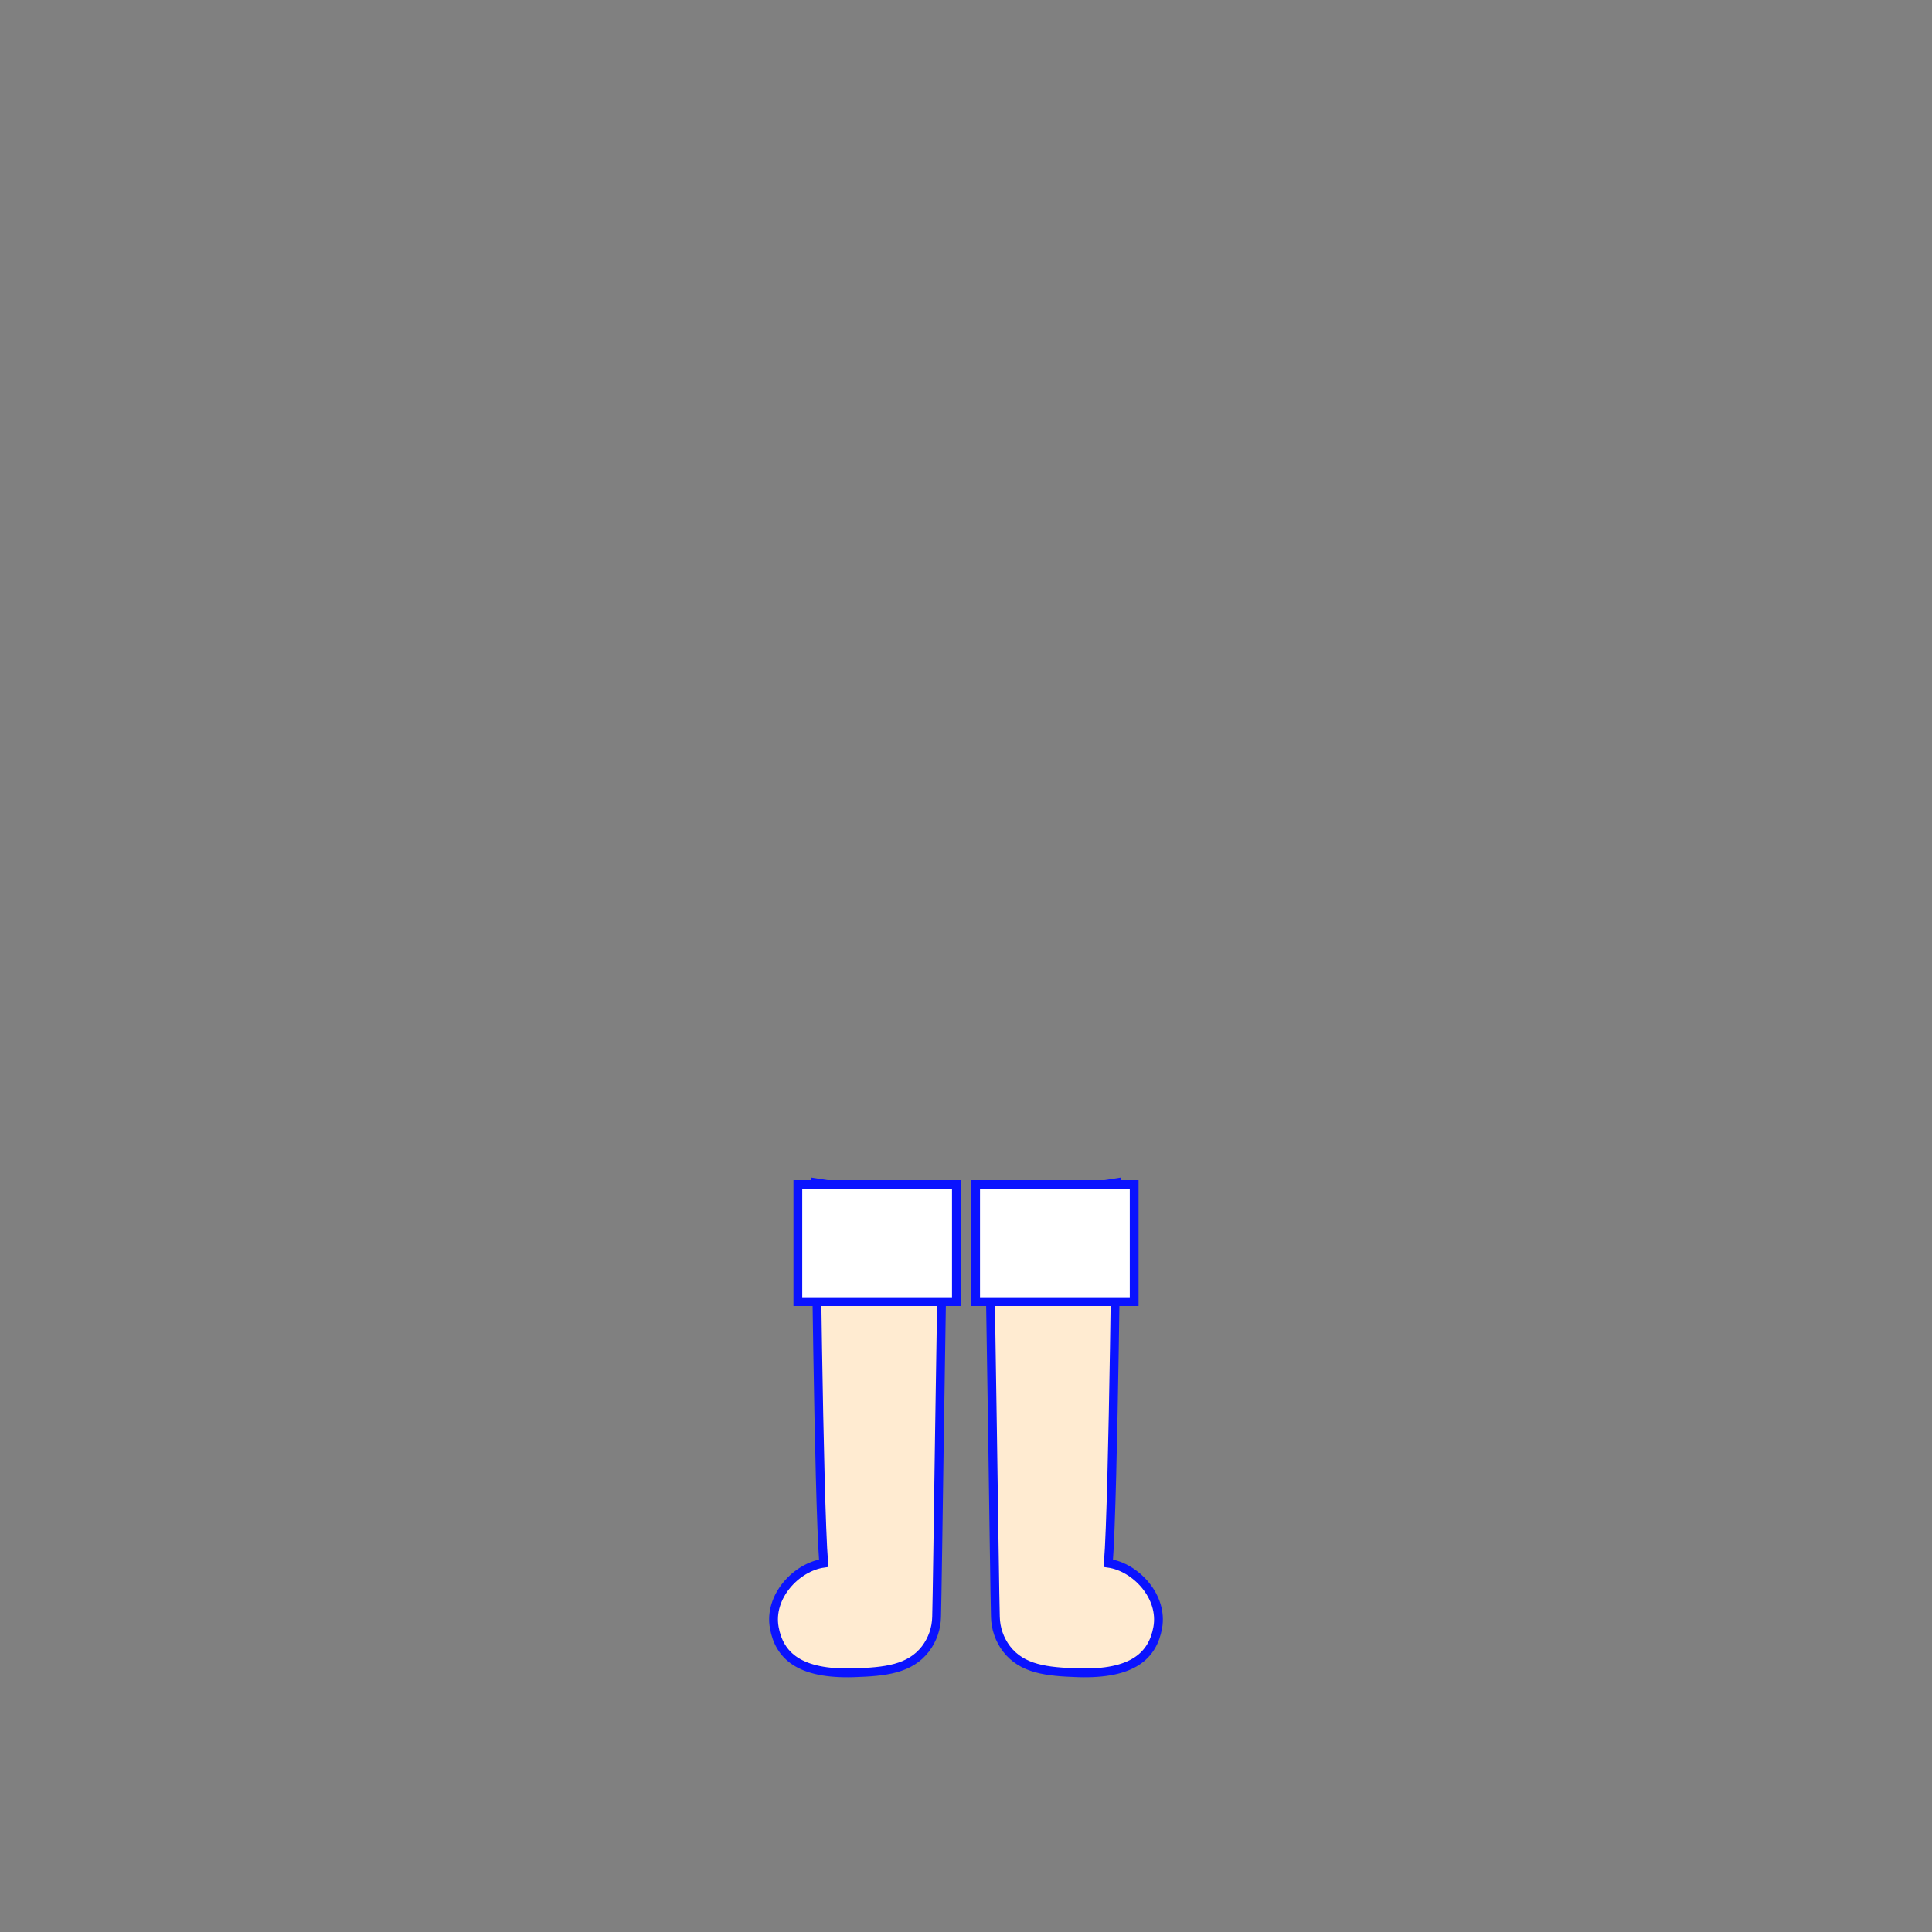 <svg class="tree-image-resource" viewBox="0 0 860 860" fill="none" xmlns="http://www.w3.org/2000/svg">
<rect x="0" y="0" width="860" height="860" fill="#808080" stroke="none"/>
<g clip-path="url(#clip0_119_3894)">
<path d="M419.992 535.298L362.984 526.414C362.984 526.414 364.366 666.599 366.645 695.83C354.594 697.506 342.099 710.619 344.667 724.576C346.92 736.821 355.629 745.414 380.203 744.606C393.931 744.155 405.005 743.029 411.998 733.923C415.09 729.827 416.811 724.859 416.915 719.729C417.369 703.412 418.882 576.386 419.992 535.298Z" fill="#FFEBD1" stroke="#0A13FF" stroke-width="3.911" stroke-miterlimit="10"/>
<path d="M440.008 535.298L497.016 526.414C497.016 526.414 495.634 666.599 493.355 695.83C505.406 697.506 517.901 710.619 515.333 724.576C513.08 736.821 504.371 745.414 479.797 744.606C466.069 744.155 454.995 743.029 448.002 733.923C444.91 729.827 443.189 724.859 443.085 719.729C442.631 703.412 441.118 576.386 440.008 535.298Z" fill="#FFEBD1" stroke="#0A13FF" stroke-width="3.911" stroke-miterlimit="10"/>
<path d="M425.723 527.245H355.148V579.404H425.723V527.245Z" fill="white" stroke="#0A13FF" stroke-width="3.911" stroke-miterlimit="10"/>
<path d="M504.852 527.245H434.277V579.404H504.852V527.245Z" fill="white" stroke="#0A13FF" stroke-width="3.911" stroke-miterlimit="10"/>
</g>
<defs>
<clipPath id="clip0_119_3894">
<rect width="100%" height="100%" fill="white"/>
</clipPath>
</defs>
</svg>

